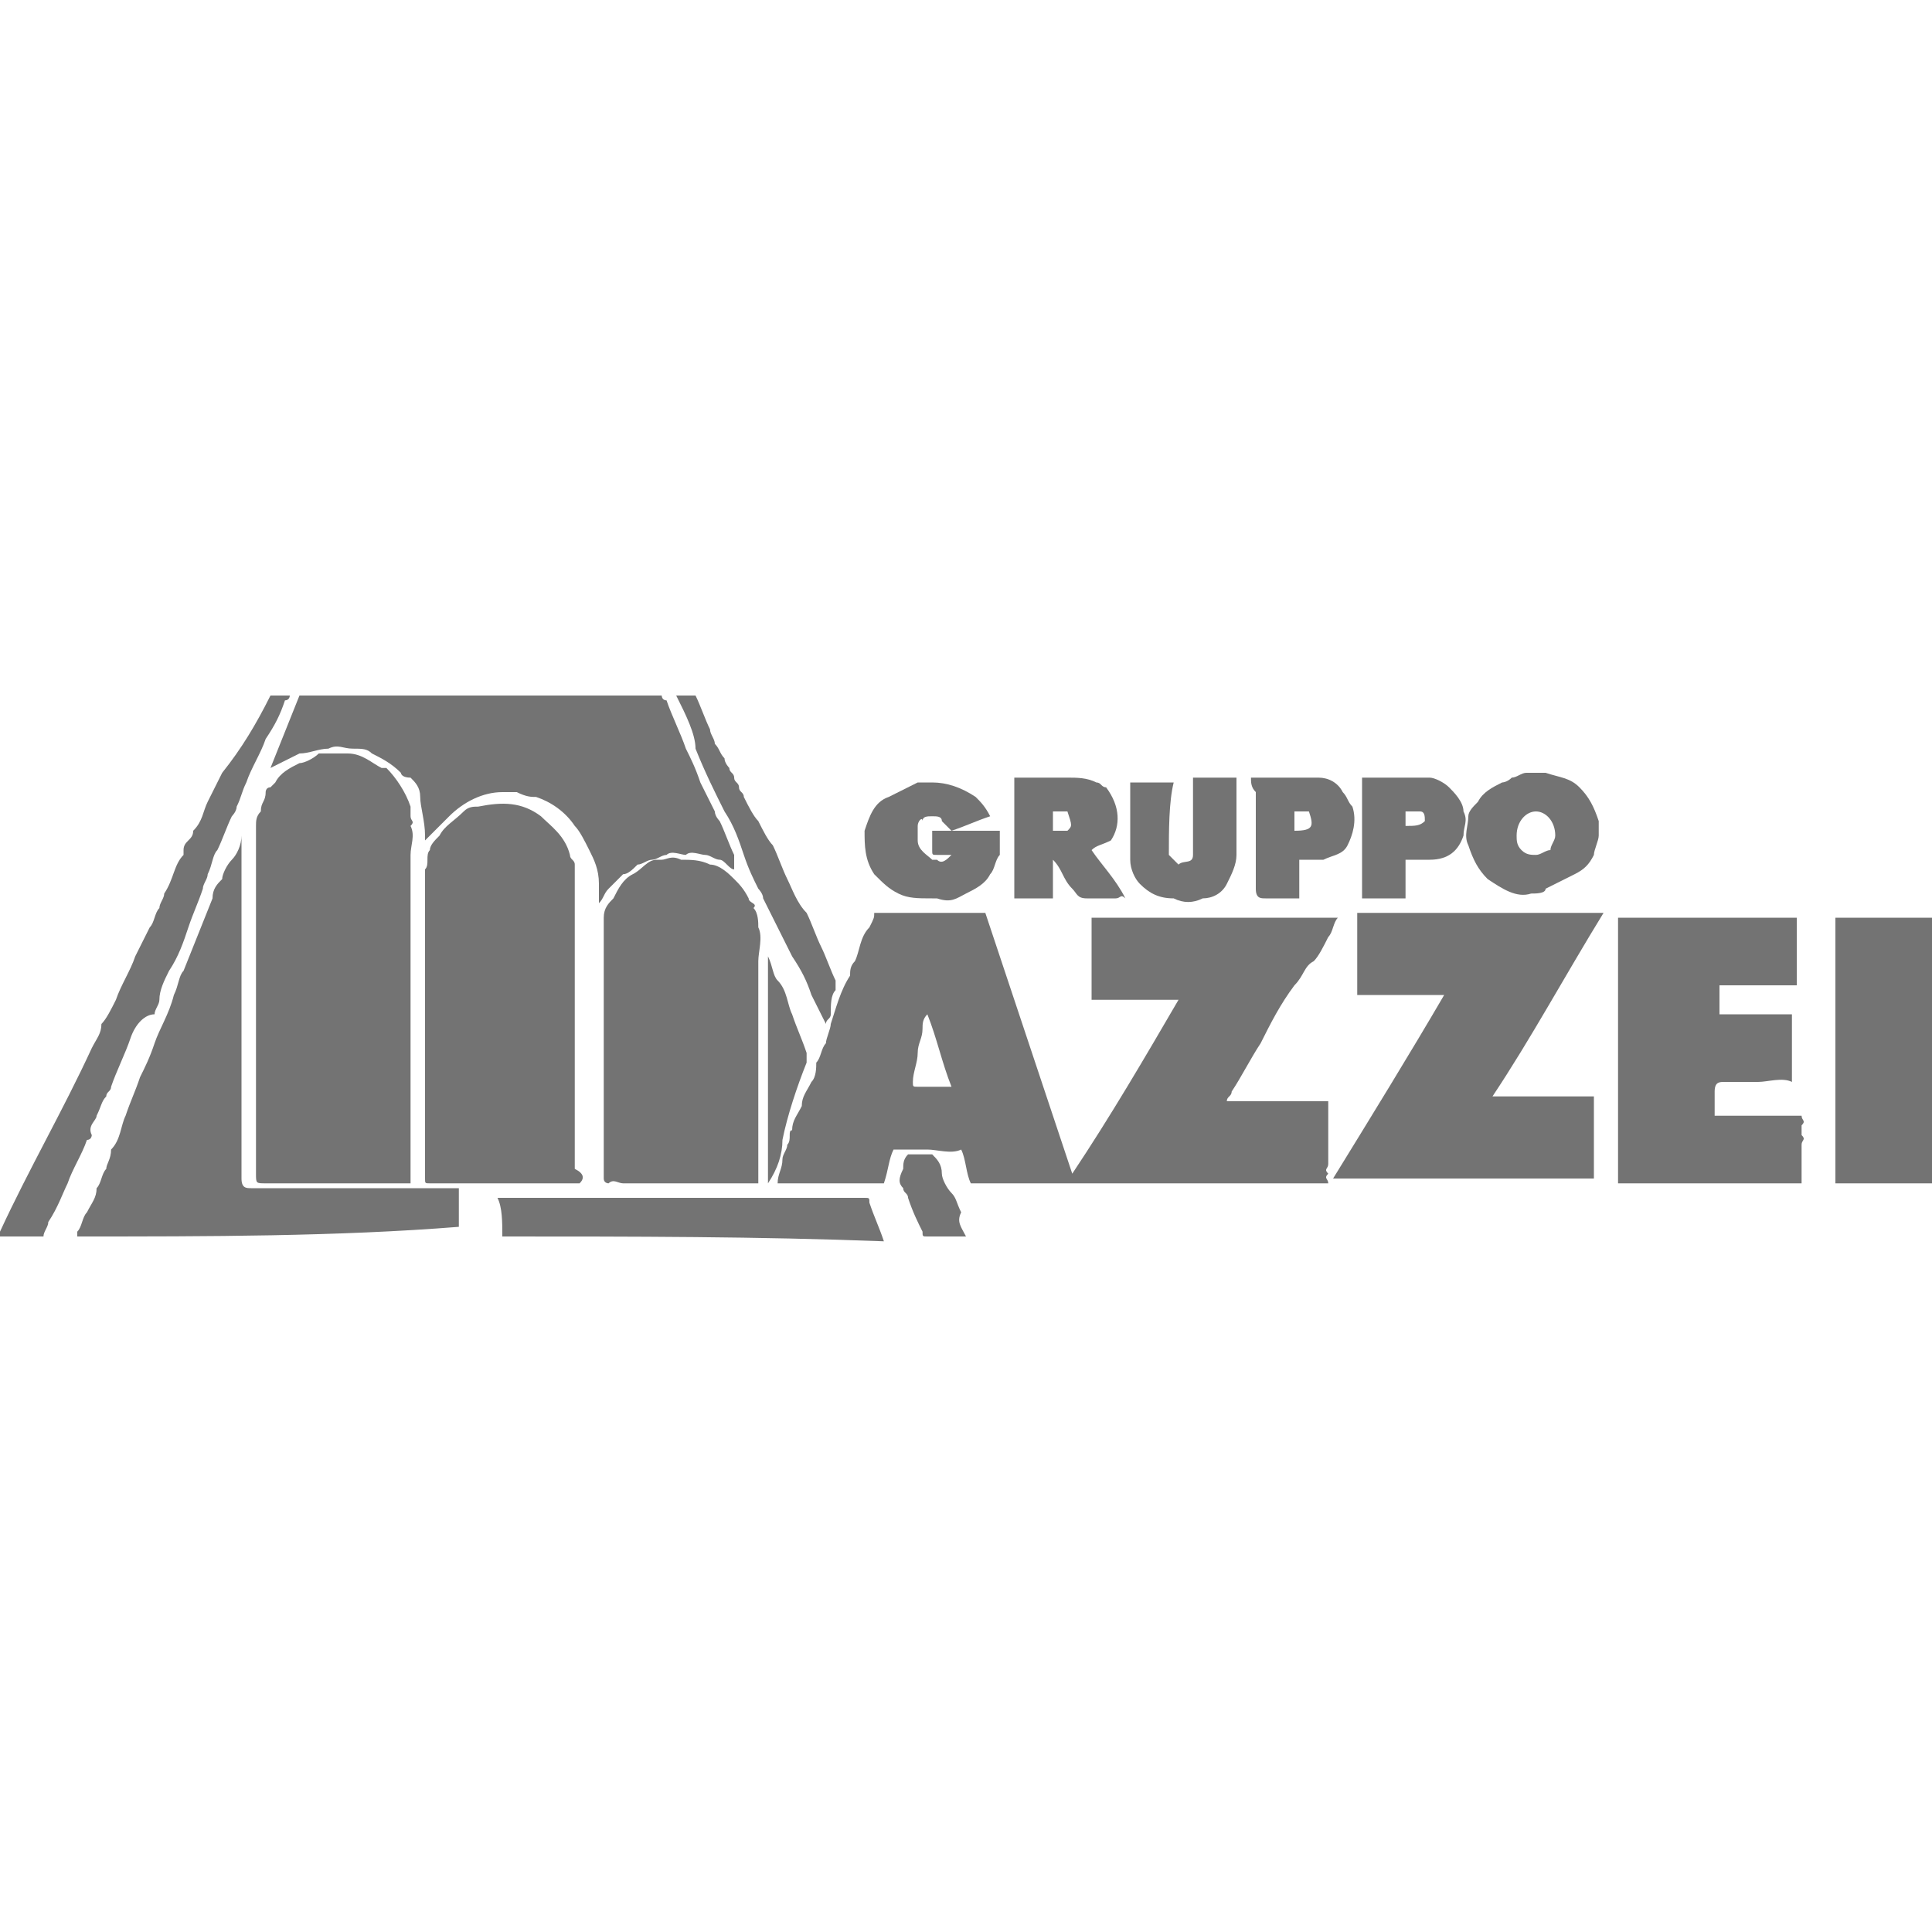 <?xml version="1.0" encoding="utf-8"?>
<!-- Generator: Adobe Illustrator 22.0.0, SVG Export Plug-In . SVG Version: 6.00 Build 0)  -->
<svg version="1.1" id="Livello_1" xmlns="http://www.w3.org/2000/svg" xmlns:xlink="http://www.w3.org/1999/xlink" x="0px" y="0px"
	 viewBox="0 0 40 40" style="enable-background:new 0 0 40 40;" xml:space="preserve">
<style type="text/css">
	.st0{fill:#737373;}
</style>
<g>
	<g>
		<path class="st0" d="M18.1,18.9c0.7,0,1.5,0,2.3,0c0.3,0.9,0.6,1.8,0.9,2.7c0.3,0.9,0.6,1.8,0.9,2.7c0.8-1.2,1.5-2.4,2.2-3.6
			c0,0,0,0,0,0c0,0,0,0,0,0c-0.6,0-1.2,0-1.8,0c0-0.6,0-1.1,0-1.7c1.7,0,3.4,0,5.1,0c-0.1,0.1-0.1,0.3-0.2,0.4
			c-0.1,0.2-0.2,0.4-0.3,0.5C27,20,27,20.2,26.8,20.4c-0.3,0.4-0.5,0.8-0.7,1.2c-0.2,0.3-0.4,0.7-0.6,1c0,0.1-0.1,0.1-0.1,0.2
			c0.7,0,1.4,0,2.1,0c0,0.1,0,0.2,0,0.3c0,0.3,0,0.5,0,0.8c0,0.1,0,0.1,0,0.2c0,0.1-0.1,0.1,0,0.2c-0.1,0.1,0,0.1,0,0.2
			c-2.5,0-4.9,0-7.4,0C20,24.3,20,24,19.9,23.8c-0.2,0.1-0.5,0-0.7,0c-0.2,0-0.5,0-0.7,0c-0.1,0.2-0.1,0.4-0.2,0.7
			c-0.7,0-1.4,0-2.2,0c0-0.2,0.1-0.3,0.1-0.5c0-0.1,0.1-0.2,0.1-0.3c0.1-0.1,0-0.3,0.1-0.3c0-0.2,0.1-0.3,0.2-0.5
			c0-0.2,0.1-0.3,0.2-0.5c0.1-0.1,0.1-0.3,0.1-0.4c0.1-0.1,0.1-0.3,0.2-0.4c0-0.1,0.1-0.3,0.1-0.4c0.1-0.3,0.2-0.7,0.4-1
			c0-0.1,0-0.2,0.1-0.3c0.1-0.2,0.1-0.5,0.3-0.7C18.1,19,18.1,19,18.1,18.9z M19.2,21c-0.1,0.1-0.1,0.2-0.1,0.3
			c0,0.2-0.1,0.3-0.1,0.5c0,0.2-0.1,0.4-0.1,0.6c0,0.1,0,0.1,0.1,0.1c0.2,0,0.4,0,0.7,0C19.5,22,19.4,21.5,19.2,21z"/>
		<path class="st0" d="M8.5,24.5c-1,0-2,0-3,0c-0.2,0-0.2,0-0.2-0.2c0-0.5,0-1.1,0-1.6c0-1.9,0-3.7,0-5.6c0-0.1,0-0.2,0.1-0.3
			c0-0.2,0.1-0.2,0.1-0.4c0,0,0-0.1,0.1-0.1c0,0,0.1-0.1,0.1-0.1C5.8,16,6,15.9,6.2,15.8c0.1,0,0.3-0.1,0.4-0.2c0.2,0,0.4,0,0.6,0
			c0.3,0,0.5,0.2,0.7,0.3c0,0,0,0,0.1,0c0.2,0.2,0.4,0.5,0.5,0.8c0,0.1,0,0.2,0,0.2c0,0.1,0.1,0.1,0,0.2c0.1,0.2,0,0.4,0,0.6
			c0,0.2,0,0.4,0,0.6c0,0.2,0,0.4,0,0.6c0,0.2,0,0.4,0,0.6c0,0.2,0,0.4,0,0.6c0,0.2,0,0.4,0,0.6c0,0.2,0,0.4,0,0.6
			c0,0.9,0,1.8,0,2.7C8.5,24.3,8.5,24.4,8.5,24.5z"/>
		<path class="st0" d="M12,24.5c-1,0-2,0-3,0c0,0-0.1,0-0.1,0c-0.1,0-0.1,0-0.1-0.1c0,0,0-0.1,0-0.1c0-2,0-4,0-6c0-0.1,0-0.2,0-0.3
			c0.1-0.1,0-0.3,0.1-0.4c0-0.1,0.1-0.2,0.2-0.3c0.1-0.2,0.3-0.3,0.5-0.5c0.1-0.1,0.2-0.1,0.3-0.1c0.5-0.1,0.9-0.1,1.3,0.2
			c0.2,0.2,0.5,0.4,0.6,0.8c0,0.1,0.1,0.1,0.1,0.2c0,0.1,0,0.3,0,0.4c0,0.1,0,0.2,0,0.4c0,0.1,0,0.2,0,0.2c0,0.1,0,0.2,0,0.2
			c0,1.7,0,3.4,0,5.1C12.1,24.3,12.1,24.4,12,24.5z"/>
		<path class="st0" d="M30.9,22.7c0.7,0,1.4,0,2.1,0c0,0.6,0,1.2,0,1.7c-1.8,0-3.6,0-5.4,0c0.8-1.3,1.6-2.6,2.3-3.8c0,0,0,0,0,0
			c0,0,0,0,0,0c-0.6,0-1.2,0-1.8,0c0-0.6,0-1.1,0-1.7c1.7,0,3.4,0,5.1,0C32.4,20.2,31.7,21.5,30.9,22.7z"/>
		<path class="st0" d="M15.7,24.5c-0.1,0-0.2,0-0.2,0c-0.9,0-1.7,0-2.6,0c-0.1,0-0.2-0.1-0.3,0c0,0-0.1,0-0.1-0.1c0,0,0-0.1,0-0.2
			c0-1.6,0-3.2,0-4.9c0-0.1,0-0.2,0-0.3c0-0.2,0.1-0.3,0.2-0.4c0.1-0.2,0.2-0.4,0.4-0.5c0.2-0.1,0.3-0.3,0.5-0.3c0,0,0.1,0,0.1,0
			c0.1,0,0.2-0.1,0.4,0c0.2,0,0.4,0,0.6,0.1c0.2,0,0.4,0.2,0.5,0.3c0.1,0.1,0.2,0.2,0.3,0.4c0,0.1,0.2,0.1,0.1,0.2
			c0.1,0.1,0.1,0.3,0.1,0.4c0.1,0.2,0,0.5,0,0.7C15.7,21.4,15.7,23,15.7,24.5z"/>
		<path class="st0" d="M15.2,18c-0.1,0-0.2-0.2-0.3-0.2c-0.1,0-0.2-0.1-0.3-0.1c-0.1,0-0.3-0.1-0.4,0c-0.1,0-0.3-0.1-0.4,0
			c-0.1,0-0.2,0.1-0.3,0.1c-0.1,0-0.2,0.1-0.3,0.1c-0.1,0.1-0.2,0.2-0.3,0.2c-0.1,0.1-0.2,0.2-0.3,0.3c-0.1,0.1-0.1,0.2-0.2,0.3
			c0-0.1,0-0.3,0-0.4c0-0.3-0.1-0.5-0.2-0.7c-0.1-0.2-0.2-0.4-0.3-0.5c-0.2-0.3-0.5-0.5-0.8-0.6c-0.1,0-0.2,0-0.4-0.1
			c-0.1,0-0.2,0-0.3,0c-0.4,0-0.8,0.2-1.1,0.5c-0.2,0.2-0.3,0.3-0.5,0.5c0,0,0,0.1,0,0.1c0-0.1,0-0.2,0-0.2c0-0.3-0.1-0.6-0.1-0.8
			c0-0.2-0.1-0.3-0.2-0.4C8.3,16.1,8.3,16,8.3,16c-0.2-0.2-0.4-0.3-0.6-0.4c-0.1-0.1-0.2-0.1-0.4-0.1c-0.2,0-0.3-0.1-0.5,0
			c-0.2,0-0.4,0.1-0.6,0.1c-0.2,0.1-0.4,0.2-0.6,0.3c0.2-0.5,0.4-1,0.6-1.5c2.5,0,5,0,7.5,0c0,0,0,0.1,0.1,0.1
			c0.1,0.3,0.3,0.7,0.4,1c0.1,0.2,0.2,0.4,0.3,0.7c0.1,0.2,0.2,0.4,0.3,0.6c0,0.1,0.1,0.2,0.1,0.2c0.1,0.2,0.2,0.5,0.3,0.7
			C15.2,17.8,15.2,17.9,15.2,18z"/>
		<path class="st0" d="M37.2,19c0,0.5,0,1,0,1.4c0,0,0,0,0,0c0,0,0,0,0,0c-0.5,0-1.1,0-1.6,0c0,0,0,0,0,0c0,0.2,0,0.4,0,0.6
			c0.5,0,1,0,1.5,0c0,0.5,0,0.9,0,1.4c-0.2-0.1-0.5,0-0.7,0c-0.2,0-0.5,0-0.7,0c-0.1,0-0.2,0-0.2,0.2c0,0.2,0,0.3,0,0.5
			c0.6,0,1.2,0,1.8,0c0,0.1,0.1,0.1,0,0.2c0,0.1,0,0.2,0,0.2c0.1,0.1,0,0.1,0,0.2c0,0.1,0,0.1,0,0.2c0,0.1,0,0.2,0,0.2
			c0,0.1,0,0.1,0,0.2c0,0.1,0,0.1,0,0.2c-1.3,0-2.5,0-3.8,0c0-1.8,0-3.7,0-5.5C34.7,19,36,19,37.2,19z"/>
		<path class="st0" d="M1.6,25.6c0-0.1,0-0.1,0-0.1c0.1-0.1,0.1-0.3,0.2-0.4C1.9,24.9,2,24.8,2,24.6c0.1-0.1,0.1-0.3,0.2-0.4
			c0-0.1,0.1-0.2,0.1-0.4c0.2-0.2,0.2-0.5,0.3-0.7c0.1-0.3,0.2-0.5,0.3-0.8c0.1-0.2,0.2-0.4,0.3-0.7c0.1-0.3,0.3-0.6,0.4-1
			c0.1-0.2,0.1-0.4,0.2-0.5c0.2-0.5,0.4-1,0.6-1.5c0-0.2,0.1-0.3,0.2-0.4c0-0.1,0.1-0.3,0.2-0.4C4.9,17.7,5,17.5,5,17.3
			c0,0.1,0,0.2,0,0.2c0,2.3,0,4.6,0,6.8c0,0,0,0.1,0,0.1c0,0.2,0.1,0.2,0.2,0.2c0,0,0.1,0,0.1,0c1.3,0,2.6,0,4,0c0.1,0,0.2,0,0.2,0
			c0,0.3,0,0.6,0,0.8C7,25.6,4.3,25.6,1.6,25.6z"/>
		<path class="st0" d="M38,24.5c0-1.8,0-3.7,0-5.5c0.7,0,1.3,0,2,0c0,0.2,0,4.8,0,5.5C39.3,24.5,38.7,24.5,38,24.5z"/>
		<path class="st0" d="M5.6,14.4c0.1,0,0.2,0,0.4,0c0,0,0,0.1-0.1,0.1c-0.1,0.3-0.2,0.5-0.4,0.8c-0.1,0.3-0.3,0.6-0.4,0.9
			c-0.1,0.2-0.1,0.3-0.2,0.5c0,0.1-0.1,0.2-0.1,0.2c-0.1,0.2-0.2,0.5-0.3,0.7c-0.1,0.1-0.1,0.3-0.2,0.5c0,0.1-0.1,0.2-0.1,0.3
			c-0.1,0.3-0.2,0.5-0.3,0.8c-0.1,0.3-0.2,0.6-0.4,0.9c-0.1,0.2-0.2,0.4-0.2,0.6c0,0.1-0.1,0.2-0.1,0.3C3,21,2.8,21.2,2.7,21.5
			c-0.1,0.3-0.3,0.7-0.4,1c0,0.1-0.1,0.1-0.1,0.2c-0.1,0.1-0.1,0.2-0.2,0.4c0,0.1-0.2,0.2-0.1,0.4c0,0,0,0.1-0.1,0.1
			c-0.1,0.3-0.3,0.6-0.4,0.9C1.3,24.7,1.2,25,1,25.3c0,0.1-0.1,0.2-0.1,0.3c-0.2,0-0.3,0-0.5,0c-0.1,0-0.3,0-0.4,0
			c0-0.1,0-0.1,0-0.1c0.6-1.3,1.3-2.5,1.9-3.8c0.1-0.2,0.2-0.3,0.2-0.5c0.1-0.1,0.2-0.3,0.3-0.5c0.1-0.3,0.3-0.6,0.4-0.9
			c0.1-0.2,0.2-0.4,0.3-0.6c0.1-0.1,0.1-0.3,0.2-0.4c0-0.1,0.1-0.2,0.1-0.3c0.2-0.3,0.2-0.6,0.4-0.8c0,0,0-0.1,0-0.1
			c0-0.2,0.2-0.2,0.2-0.4c0.2-0.2,0.2-0.4,0.3-0.6c0.1-0.2,0.2-0.4,0.3-0.6C5,15.5,5.3,15,5.6,14.4C5.5,14.4,5.6,14.4,5.6,14.4z"/>
		<path class="st0" d="M10.4,25.6c0-0.3,0-0.6-0.1-0.8c0.1,0,0.1,0,0.2,0c2.4,0,4.8,0,7.3,0c0,0,0.1,0,0.1,0c0.1,0,0.1,0,0.1,0.1
			c0.1,0.3,0.2,0.5,0.3,0.8C15.7,25.6,13.1,25.6,10.4,25.6z"/>
		<path class="st0" d="M31.7,18.5c-0.3,0.1-0.6-0.1-0.9-0.3c-0.2-0.2-0.3-0.4-0.4-0.7c-0.1-0.2,0-0.4,0-0.6c0-0.1,0.1-0.2,0.2-0.3
			c0.1-0.2,0.3-0.3,0.5-0.4c0,0,0.1,0,0.2-0.1c0.1,0,0.2-0.1,0.3-0.1c0.1,0,0.3,0,0.4,0c0.3,0.1,0.5,0.1,0.7,0.3
			c0.2,0.2,0.3,0.4,0.4,0.7c0,0.1,0,0.2,0,0.3c0,0.1-0.1,0.3-0.1,0.4c-0.1,0.2-0.2,0.3-0.4,0.4c-0.2,0.1-0.4,0.2-0.6,0.3
			C32,18.5,31.8,18.5,31.7,18.5z M32.2,17.3c0-0.3-0.2-0.5-0.4-0.5c-0.2,0-0.4,0.2-0.4,0.5c0,0.1,0,0.2,0.1,0.3
			c0.1,0.1,0.2,0.1,0.3,0.1c0.1,0,0.2-0.1,0.3-0.1C32.1,17.5,32.2,17.4,32.2,17.3z"/>
		<path class="st0" d="M22.6,17.6c0.2,0.3,0.5,0.6,0.7,1c-0.1-0.1-0.1,0-0.2,0c-0.1,0-0.1,0-0.2,0c-0.1,0-0.1,0-0.2,0s-0.1,0-0.2,0
			c-0.2,0-0.2-0.1-0.3-0.2C22,18.2,22,18,21.8,17.8c0,0.3,0,0.5,0,0.8c-0.3,0-0.6,0-0.8,0c0-0.8,0-1.6,0-2.5c0.4,0,0.7,0,1.1,0
			c0.2,0,0.4,0,0.6,0.1c0.1,0,0.1,0.1,0.2,0.1c0.3,0.4,0.3,0.8,0.1,1.1C22.8,17.5,22.7,17.5,22.6,17.6z M21.8,16.8
			c0,0.1,0,0.2,0,0.4c0.1,0,0.2,0,0.3,0c0.1-0.1,0.1-0.1,0-0.4C22,16.8,21.9,16.8,21.8,16.8z"/>
		<path class="st0" d="M19.7,17.7c-0.1,0-0.2,0-0.3,0c-0.1,0-0.1,0-0.1-0.1c0-0.1,0-0.3,0-0.4c0.5,0,0.9,0,1.4,0c0,0.1,0,0.3,0,0.4
			c0,0,0,0,0,0.1c-0.1,0.1-0.1,0.3-0.2,0.4c-0.1,0.2-0.3,0.3-0.5,0.4c-0.2,0.1-0.3,0.2-0.6,0.1c0,0-0.1,0-0.1,0
			c-0.3,0-0.5,0-0.7-0.1c-0.2-0.1-0.3-0.2-0.5-0.4c-0.2-0.3-0.2-0.6-0.2-0.9c0.1-0.3,0.2-0.6,0.5-0.7c0.2-0.1,0.4-0.2,0.6-0.3
			c0.1,0,0.2,0,0.3,0c0.3,0,0.6,0.1,0.9,0.3c0.1,0.1,0.2,0.2,0.3,0.4c-0.3,0.1-0.5,0.2-0.8,0.3c-0.1-0.1-0.1-0.1-0.2-0.2
			c0-0.1-0.1-0.1-0.2-0.1c-0.1,0-0.2,0-0.2,0.1C19.1,16.9,19,17,19,17.1c0,0.1,0,0.2,0,0.3c0,0.2,0.2,0.3,0.3,0.4c0,0,0.1,0,0.1,0
			C19.5,17.9,19.6,17.8,19.7,17.7C19.7,17.7,19.7,17.7,19.7,17.7z"/>
		<path class="st0" d="M24.2,17.7c0.1,0.1,0.1,0.1,0.2,0.2c0.1-0.1,0.3,0,0.3-0.2c0-0.5,0-1.1,0-1.6c0.3,0,0.6,0,0.9,0
			c0,0.3,0,0.6,0,0.9c0,0.2,0,0.4,0,0.7c0,0.2-0.1,0.4-0.2,0.6c-0.1,0.2-0.3,0.3-0.5,0.3c-0.2,0.1-0.4,0.1-0.6,0
			c-0.3,0-0.5-0.1-0.7-0.3c-0.1-0.1-0.2-0.3-0.2-0.5c0-0.5,0-1.1,0-1.6c0,0,0,0,0,0c0.3,0,0.6,0,0.9,0
			C24.2,16.6,24.2,17.2,24.2,17.7z"/>
		<path class="st0" d="M25.9,16.1c0.5,0,0.9,0,1.4,0c0.2,0,0.4,0.1,0.5,0.3c0.1,0.1,0.1,0.2,0.2,0.3c0.1,0.3,0,0.6-0.1,0.8
			c-0.1,0.2-0.3,0.2-0.5,0.3c-0.2,0-0.3,0-0.5,0c0,0.1,0,0.2,0,0.4c0,0.1,0,0.2,0,0.4c-0.3,0-0.5,0-0.7,0c-0.1,0-0.2,0-0.2-0.2
			c0-0.7,0-1.3,0-2C25.9,16.3,25.9,16.2,25.9,16.1z M26.8,16.8c0,0.1,0,0.2,0,0.4c0.4,0,0.4-0.1,0.3-0.4
			C27,16.8,26.9,16.8,26.8,16.8z"/>
		<path class="st0" d="M28.2,16.1c0.5,0,0.9,0,1.4,0c0.1,0,0.3,0.1,0.4,0.2c0.1,0.1,0.3,0.3,0.3,0.5c0.1,0.2,0,0.3,0,0.5
			c-0.1,0.3-0.3,0.5-0.7,0.5c-0.1,0-0.3,0-0.4,0c0,0-0.1,0-0.1,0c0,0.3,0,0.5,0,0.8c-0.3,0-0.6,0-0.9,0
			C28.2,17.7,28.2,16.9,28.2,16.1z M29.1,17.1C29.1,17.1,29.1,17.1,29.1,17.1c0.2,0,0.3,0,0.4-0.1c0-0.1,0-0.2-0.1-0.2
			c-0.1,0-0.2,0-0.3,0C29.1,16.9,29.1,17,29.1,17.1z"/>
		<path class="st0" d="M14,14.4c0.1,0,0.2,0,0.4,0c0.1,0.2,0.2,0.5,0.3,0.7c0,0.1,0.1,0.2,0.1,0.3c0.1,0.1,0.1,0.2,0.2,0.3
			c0,0.1,0.1,0.2,0.1,0.2c0,0.1,0.1,0.1,0.1,0.2c0,0.1,0.1,0.1,0.1,0.2c0,0.1,0.1,0.1,0.1,0.2c0.1,0.2,0.2,0.4,0.3,0.5
			c0.1,0.2,0.2,0.4,0.3,0.5c0.1,0.2,0.2,0.5,0.3,0.7c0.1,0.2,0.2,0.5,0.4,0.7c0.1,0.2,0.2,0.5,0.3,0.7c0.1,0.2,0.2,0.5,0.3,0.7
			c0,0.1,0,0.1,0,0.2c-0.1,0.1-0.1,0.3-0.1,0.5c0,0.1-0.1,0.1-0.1,0.2c-0.1-0.2-0.2-0.4-0.3-0.6c-0.1-0.3-0.2-0.5-0.4-0.8
			c-0.1-0.2-0.2-0.4-0.3-0.6c-0.1-0.2-0.2-0.4-0.3-0.6c0-0.1-0.1-0.2-0.1-0.2c-0.1-0.2-0.2-0.4-0.3-0.7c-0.1-0.3-0.2-0.6-0.4-0.9
			c-0.2-0.4-0.4-0.8-0.6-1.3C14.4,15.2,14.2,14.8,14,14.4z"/>
		<path class="st0" d="M15.9,24.5c0-1.6,0-3.1,0-4.7c0,0,0,0,0,0c0.1,0.2,0.1,0.4,0.2,0.5c0,0,0,0,0,0c0.2,0.2,0.2,0.5,0.3,0.7
			c0.1,0.3,0.2,0.5,0.3,0.8c0,0.1,0,0.1,0,0.2c-0.2,0.5-0.4,1.1-0.5,1.6C16.2,23.9,16.1,24.2,15.9,24.5
			C15.9,24.5,15.9,24.5,15.9,24.5z"/>
		<path class="st0" d="M20,25.6c-0.3,0-0.6,0-0.8,0c-0.1,0-0.1,0-0.1-0.1c-0.1-0.2-0.2-0.4-0.3-0.7c0-0.1-0.1-0.1-0.1-0.2
			c-0.1-0.1-0.1-0.2,0-0.4c0-0.1,0-0.2,0.1-0.3c0.2,0,0.3,0,0.5,0c0.1,0.1,0.2,0.2,0.2,0.4c0,0.1,0.1,0.3,0.2,0.4
			c0.1,0.1,0.1,0.2,0.2,0.4C19.8,25.3,19.9,25.4,20,25.6z"/>
	</g>
</g>
</svg>
